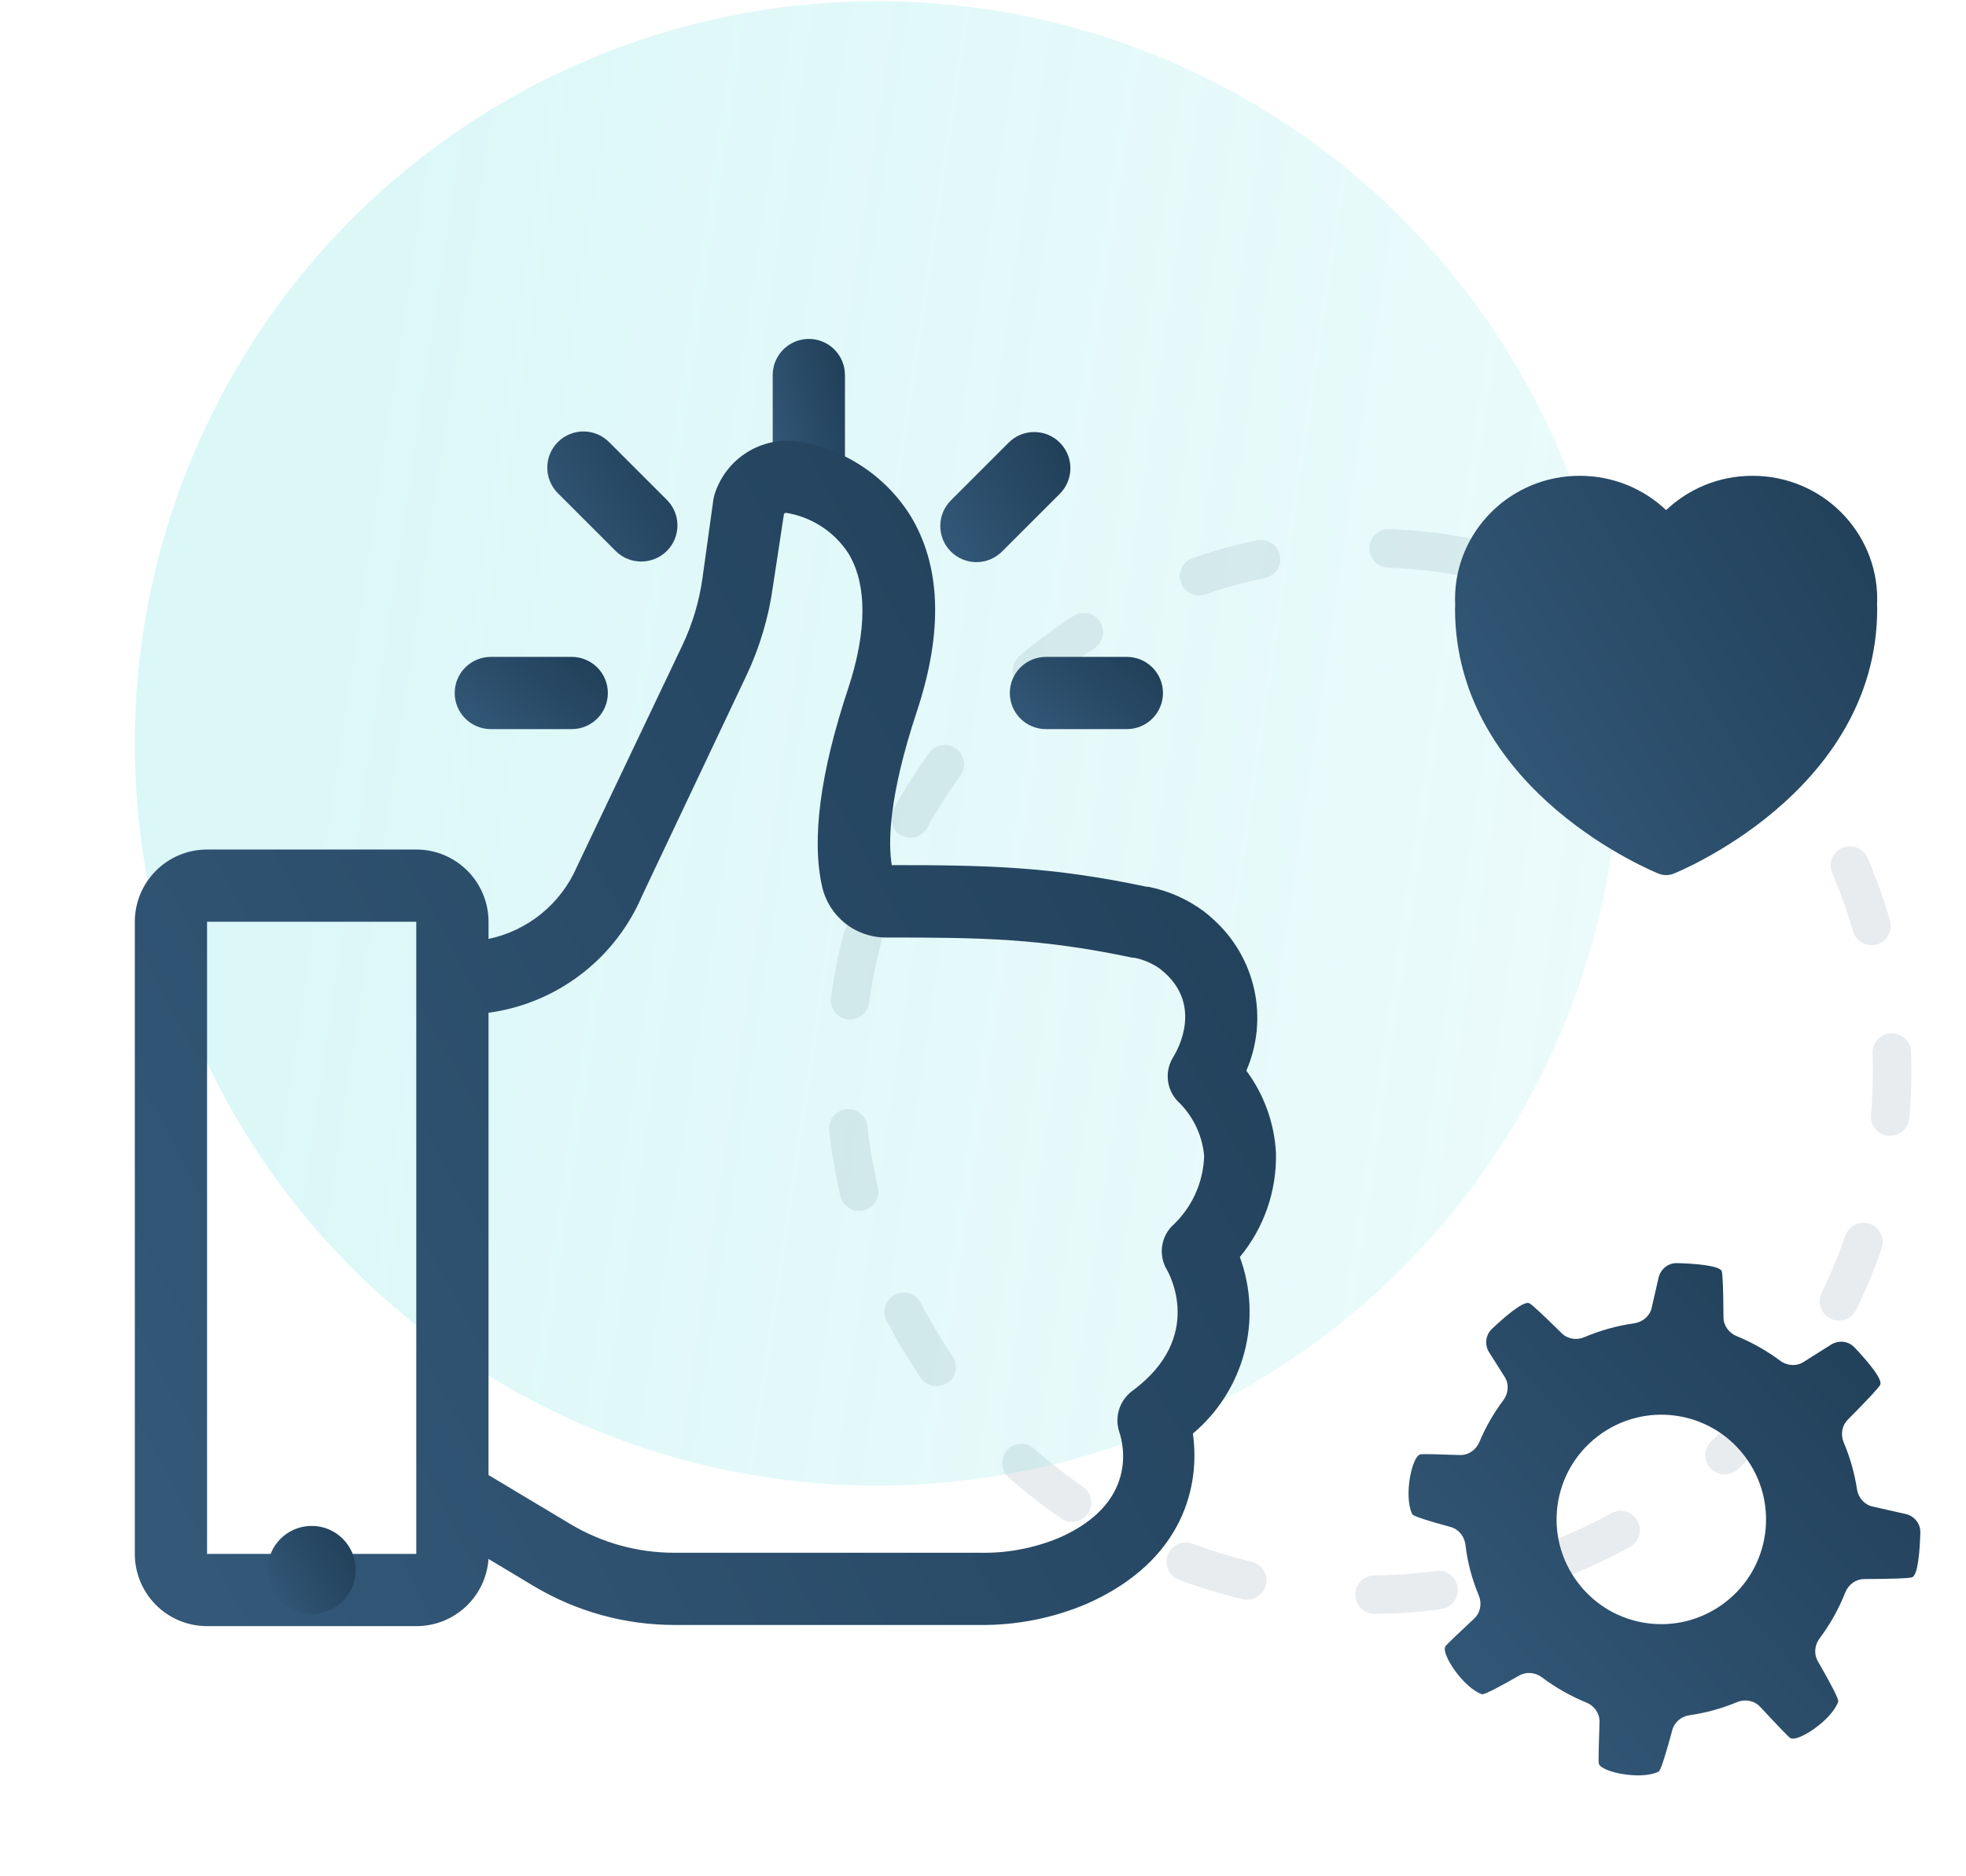 <?xml version="1.0" encoding="utf-8"?>
<svg width="153" height="146" viewBox="0 0 153 146" fill="none" xmlns="http://www.w3.org/2000/svg">
<circle cx="106.512" cy="83.391" r="40.738" transform="rotate(-86.451 106.512 83.391)" stroke="#E9ECEE" stroke-width="3" stroke-linecap="round" stroke-linejoin="round" stroke-dasharray="5 10"/>
<circle cx="68.265" cy="57.864" r="57.772" fill="url(#paint0_linear)"/>
<g filter="url(#filter0_d)">
<path d="M78.587 43.942C78.587 44.688 78.883 45.403 79.41 45.93C79.938 46.457 80.653 46.753 81.398 46.753H87.695C88.441 46.753 89.156 46.457 89.683 45.93C90.21 45.403 90.506 44.688 90.506 43.942C90.506 43.196 90.21 42.481 89.683 41.954C89.156 41.427 88.441 41.131 87.695 41.131H81.398C80.653 41.131 79.938 41.427 79.41 41.954C78.883 42.481 78.587 43.196 78.587 43.942Z" fill="url(#paint1_linear)"/>
</g>
<g filter="url(#filter1_d)">
<path d="M35.386 43.942C35.386 44.688 35.683 45.403 36.21 45.93C36.737 46.457 37.452 46.753 38.198 46.753H44.494C45.24 46.753 45.955 46.457 46.482 45.93C47.009 45.403 47.305 44.688 47.305 43.942C47.305 43.196 47.009 42.481 46.482 41.954C45.955 41.427 45.24 41.131 44.494 41.131H38.198C37.452 41.131 36.737 41.427 36.21 41.954C35.683 42.481 35.386 43.196 35.386 43.942Z" fill="url(#paint2_linear)"/>
</g>
<g filter="url(#filter2_d)">
<path d="M65.757 25.489V19.192C65.757 18.446 65.461 17.731 64.934 17.204C64.407 16.677 63.692 16.381 62.946 16.381C62.201 16.381 61.486 16.677 60.959 17.204C60.431 17.731 60.135 18.446 60.135 19.192V25.489C60.135 26.234 60.431 26.949 60.959 27.477C61.486 28.004 62.201 28.3 62.946 28.3C63.692 28.3 64.407 28.004 64.934 27.477C65.461 26.949 65.757 26.234 65.757 25.489Z" fill="url(#paint3_linear)"/>
</g>
<g filter="url(#filter3_d)">
<path d="M78.497 24.453L74 28.951C73.472 29.479 73.175 30.195 73.175 30.941C73.175 31.688 73.472 32.404 74 32.931C74.528 33.459 75.243 33.756 75.99 33.756C76.736 33.756 77.452 33.459 77.98 32.931L82.478 28.434C83.006 27.906 83.302 27.19 83.302 26.444C83.302 25.697 83.006 24.981 82.478 24.453C81.95 23.925 81.234 23.629 80.488 23.629C79.741 23.629 79.025 23.925 78.497 24.453Z" fill="url(#paint4_linear)"/>
</g>
<g filter="url(#filter4_d)">
<path d="M49.903 33.707C50.46 33.708 51.004 33.544 51.467 33.235C51.931 32.926 52.292 32.487 52.505 31.973C52.718 31.459 52.774 30.892 52.665 30.346C52.556 29.801 52.287 29.299 51.893 28.906L47.395 24.408C47.134 24.147 46.824 23.94 46.482 23.798C46.141 23.657 45.775 23.584 45.405 23.584C45.036 23.584 44.67 23.657 44.328 23.798C43.987 23.94 43.676 24.147 43.415 24.408C43.154 24.67 42.946 24.98 42.805 25.322C42.663 25.663 42.591 26.029 42.591 26.399C42.591 26.768 42.663 27.134 42.805 27.476C42.946 27.817 43.154 28.128 43.415 28.389L47.913 32.887C48.174 33.148 48.484 33.355 48.826 33.496C49.167 33.637 49.533 33.709 49.903 33.707Z" fill="url(#paint5_linear)"/>
</g>
<path d="M16.114 66.125C14.623 66.125 13.193 66.717 12.138 67.772C11.084 68.826 10.492 70.256 10.492 71.747V120.952C10.492 122.443 11.084 123.873 12.138 124.928C13.193 125.982 14.623 126.574 16.114 126.574H32.396C33.821 126.578 35.194 126.04 36.238 125.069C37.282 124.099 37.918 122.768 38.018 121.346L41.504 123.437C44.822 125.429 48.619 126.483 52.489 126.484H76.248C79.122 126.515 81.971 125.948 84.614 124.82C92.204 121.447 93.396 115.521 92.834 111.586C94.782 109.949 96.179 107.752 96.833 105.293C97.487 102.834 97.366 100.233 96.488 97.845C98.37 95.569 99.368 92.691 99.299 89.738C99.176 87.425 98.374 85.2 96.994 83.34C97.856 81.354 98.072 79.147 97.61 77.032C97.147 74.917 96.031 73.001 94.419 71.556C94.187 71.339 93.943 71.132 93.688 70.938C92.409 69.987 90.934 69.334 89.371 69.026H89.247C81.792 67.441 76.777 67.339 69.401 67.339C69.12 65.641 69.131 62.077 71.357 55.364C73.415 49.146 73.235 44.008 70.817 40.083C69.82 38.514 68.491 37.183 66.923 36.185C65.355 35.186 63.587 34.544 61.743 34.304H61.395C60.104 34.281 58.841 34.679 57.796 35.438C56.751 36.197 55.982 37.275 55.604 38.509C55.564 38.642 55.534 38.777 55.514 38.914L54.671 44.986C54.417 46.81 53.886 48.584 53.096 50.248L44.899 67.463C44.286 68.883 43.341 70.134 42.143 71.112C40.946 72.091 39.531 72.767 38.018 73.085V71.747C38.018 70.256 37.425 68.826 36.371 67.772C35.317 66.717 33.887 66.125 32.396 66.125H16.114ZM16.114 120.952V71.747H32.396V120.952H16.114ZM38.602 78.741C41.094 78.304 43.437 77.253 45.42 75.682C47.403 74.111 48.963 72.071 49.959 69.746L58.089 52.576C59.123 50.393 59.816 48.064 60.147 45.672L61.012 39.993C61.053 39.954 61.103 39.927 61.158 39.914C62.139 40.07 63.077 40.428 63.911 40.967C64.746 41.505 65.459 42.211 66.005 43.041C67.489 45.447 67.489 49.101 66.005 53.599C63.823 60.166 63.149 65.349 63.981 69.015C64.237 70.145 64.872 71.153 65.78 71.873C66.688 72.593 67.815 72.981 68.973 72.973C76.406 72.973 80.993 73.04 88.089 74.536H88.201C88.951 74.671 89.661 74.971 90.281 75.413L90.641 75.716C93.52 78.314 91.698 81.642 91.316 82.261C90.956 82.823 90.809 83.495 90.899 84.156C90.99 84.818 91.313 85.425 91.811 85.87C92.905 86.978 93.577 88.434 93.711 89.985C93.678 91.021 93.437 92.04 93.002 92.981C92.568 93.921 91.948 94.765 91.181 95.461C90.76 95.906 90.496 96.477 90.429 97.086C90.362 97.695 90.496 98.309 90.81 98.835C90.933 99.048 93.823 104.075 88.1 108.28C87.62 108.641 87.267 109.143 87.089 109.717C86.912 110.29 86.919 110.905 87.11 111.473C87.414 112.373 88.606 116.983 82.433 119.693C80.476 120.511 78.369 120.909 76.248 120.862H52.444C49.596 120.858 46.801 120.081 44.359 118.613L38.018 114.813V78.831L38.602 78.741Z" fill="url(#paint6_linear)"/>
<g filter="url(#filter5_d)">
<path d="M24.255 115.632C26.148 115.632 27.684 114.097 27.684 112.203C27.684 110.309 26.148 108.773 24.255 108.773C22.36 108.773 20.825 110.309 20.825 112.203C20.825 114.097 22.36 115.632 24.255 115.632Z" fill="url(#paint7_linear)"/>
</g>
<path fill-rule="evenodd" clip-rule="evenodd" d="M113.235 46.627C113.235 41.399 117.51 37.035 122.942 37.035C125.564 37.035 127.928 38.061 129.662 39.705C131.397 38.061 133.76 37.035 136.383 37.035C141.815 37.035 146.09 41.399 146.09 46.627C146.09 46.787 146.086 46.947 146.078 47.105C146.086 47.194 146.09 47.282 146.09 47.371C146.09 54.609 142.04 59.795 138.125 63.109C136.164 64.769 134.208 65.985 132.744 66.787C132.01 67.189 131.396 67.489 130.96 67.691C130.742 67.792 130.568 67.868 130.446 67.92C130.385 67.946 130.337 67.966 130.302 67.981L130.261 67.997L130.249 68.002L130.243 68.005C130.243 68.005 130.242 68.005 129.662 66.703C129.083 68.005 129.081 68.005 129.081 68.005L129.076 68.002L129.063 67.997L129.022 67.981C128.988 67.966 128.94 67.946 128.879 67.92C128.757 67.868 128.583 67.792 128.365 67.691C127.929 67.489 127.314 67.189 126.581 66.787C125.116 65.985 123.161 64.769 121.199 63.109C117.285 59.795 113.235 54.609 113.235 47.371C113.235 47.282 113.239 47.194 113.247 47.105C113.239 46.947 113.235 46.787 113.235 46.627ZM129.662 66.703L129.083 68.005C129.453 68.153 129.871 68.153 130.242 68.005L129.662 66.703Z" fill="url(#paint8_linear)"/>
<path d="M115.326 131.876C115.495 131.931 116.63 131.336 118.231 130.421C118.789 130.102 119.484 130.173 119.998 130.56C121.073 131.369 122.24 132.024 123.46 132.523C124.079 132.776 124.502 133.374 124.479 134.043C124.416 135.841 124.386 137.101 124.426 137.268C124.554 137.932 127.694 138.581 129.078 137.902C129.241 137.827 129.639 136.531 130.145 134.659C130.312 134.039 130.854 133.598 131.489 133.507C132.742 133.328 133.983 132.989 135.178 132.492C135.796 132.235 136.518 132.358 136.974 132.848C138.252 134.221 139.169 135.185 139.322 135.28C139.878 135.659 142.551 133.897 143.06 132.446C143.116 132.276 142.467 131.034 141.47 129.306C141.148 128.748 141.217 128.051 141.603 127.535C142.437 126.422 143.106 125.213 143.607 123.948C143.847 123.34 144.42 122.914 145.073 122.911C147.158 122.9 148.641 122.856 148.825 122.764C149.278 122.545 149.409 120.595 149.446 119.29C149.465 118.598 148.985 118.003 148.311 117.849C147.662 117.701 146.771 117.499 145.727 117.264C145.083 117.12 144.615 116.57 144.516 115.918C144.328 114.68 143.982 113.454 143.482 112.273C143.23 111.674 143.336 110.974 143.793 110.513C145.248 109.046 146.258 107.973 146.333 107.773C146.5 107.296 145.218 105.826 144.323 104.879C143.848 104.376 143.087 104.294 142.501 104.662C141.955 105.005 141.213 105.472 140.348 106.018C139.788 106.371 139.067 106.31 138.536 105.914C137.482 105.127 136.339 104.486 135.146 103.998C134.546 103.752 134.128 103.182 134.126 102.534C134.117 100.533 134.068 99.125 133.988 98.938C133.77 98.486 131.823 98.355 130.518 98.318C129.825 98.298 129.228 98.782 129.074 99.458C128.937 100.057 128.753 100.862 128.538 101.8C128.39 102.444 127.837 102.908 127.184 103.001C125.862 103.188 124.555 103.548 123.298 104.083C122.699 104.338 121.996 104.232 121.533 103.774C120.166 102.419 119.181 101.496 118.998 101.431C118.521 101.263 117.053 102.543 116.105 103.438C115.601 103.914 115.52 104.677 115.89 105.263C116.202 105.758 116.616 106.413 117.099 107.176C117.453 107.738 117.392 108.461 116.993 108.992C116.233 110.003 115.609 111.096 115.13 112.241C114.873 112.856 114.278 113.277 113.612 113.255C111.9 113.196 110.705 113.166 110.538 113.205C109.874 113.333 109.225 116.474 109.905 117.857C109.978 118.018 111.151 118.386 112.884 118.855C113.522 119.028 113.969 119.594 114.046 120.25C114.203 121.592 114.551 122.912 115.083 124.184C115.341 124.801 115.219 125.522 114.731 125.979C113.461 127.168 112.589 127.998 112.493 128.138C112.101 128.698 113.876 131.367 115.326 131.876ZM124.363 111.78C127.942 109.055 133.062 109.748 135.776 113.344C138.502 116.922 137.808 122.042 134.213 124.757C130.634 127.482 125.515 126.788 122.8 123.193C120.075 119.614 120.771 114.508 124.363 111.78Z" fill="url(#paint9_linear)"/>
<defs>
<filter id="filter0_d" x="58.587" y="31.131" width="51.919" height="45.622" filterUnits="userSpaceOnUse" color-interpolation-filters="sRGB">
<feFlood flood-opacity="0" result="BackgroundImageFix"/>
<feColorMatrix in="SourceAlpha" type="matrix" values="0 0 0 0 0 0 0 0 0 0 0 0 0 0 0 0 0 0 127 0"/>
<feOffset dy="10"/>
<feGaussianBlur stdDeviation="10"/>
<feColorMatrix type="matrix" values="0 0 0 0 0.122 0 0 0 0 0.237 0 0 0 0 0.338 0 0 0 0.26 0"/>
<feBlend mode="normal" in2="BackgroundImageFix" result="effect1_dropShadow"/>
<feBlend mode="normal" in="SourceGraphic" in2="effect1_dropShadow" result="shape"/>
</filter>
<filter id="filter1_d" x="15.386" y="31.131" width="51.919" height="45.622" filterUnits="userSpaceOnUse" color-interpolation-filters="sRGB">
<feFlood flood-opacity="0" result="BackgroundImageFix"/>
<feColorMatrix in="SourceAlpha" type="matrix" values="0 0 0 0 0 0 0 0 0 0 0 0 0 0 0 0 0 0 127 0"/>
<feOffset dy="10"/>
<feGaussianBlur stdDeviation="10"/>
<feColorMatrix type="matrix" values="0 0 0 0 0.122 0 0 0 0 0.237 0 0 0 0 0.338 0 0 0 0.26 0"/>
<feBlend mode="normal" in2="BackgroundImageFix" result="effect1_dropShadow"/>
<feBlend mode="normal" in="SourceGraphic" in2="effect1_dropShadow" result="shape"/>
</filter>
<filter id="filter2_d" x="40.135" y="6.381" width="45.622" height="51.919" filterUnits="userSpaceOnUse" color-interpolation-filters="sRGB">
<feFlood flood-opacity="0" result="BackgroundImageFix"/>
<feColorMatrix in="SourceAlpha" type="matrix" values="0 0 0 0 0 0 0 0 0 0 0 0 0 0 0 0 0 0 127 0"/>
<feOffset dy="10"/>
<feGaussianBlur stdDeviation="10"/>
<feColorMatrix type="matrix" values="0 0 0 0 0.122 0 0 0 0 0.237 0 0 0 0 0.338 0 0 0 0.26 0"/>
<feBlend mode="normal" in2="BackgroundImageFix" result="effect1_dropShadow"/>
<feBlend mode="normal" in="SourceGraphic" in2="effect1_dropShadow" result="shape"/>
</filter>
<filter id="filter3_d" x="53.175" y="13.629" width="50.127" height="50.127" filterUnits="userSpaceOnUse" color-interpolation-filters="sRGB">
<feFlood flood-opacity="0" result="BackgroundImageFix"/>
<feColorMatrix in="SourceAlpha" type="matrix" values="0 0 0 0 0 0 0 0 0 0 0 0 0 0 0 0 0 0 127 0"/>
<feOffset dy="10"/>
<feGaussianBlur stdDeviation="10"/>
<feColorMatrix type="matrix" values="0 0 0 0 0.122 0 0 0 0 0.237 0 0 0 0 0.338 0 0 0 0.26 0"/>
<feBlend mode="normal" in2="BackgroundImageFix" result="effect1_dropShadow"/>
<feBlend mode="normal" in="SourceGraphic" in2="effect1_dropShadow" result="shape"/>
</filter>
<filter id="filter4_d" x="22.591" y="13.584" width="50.129" height="50.123" filterUnits="userSpaceOnUse" color-interpolation-filters="sRGB">
<feFlood flood-opacity="0" result="BackgroundImageFix"/>
<feColorMatrix in="SourceAlpha" type="matrix" values="0 0 0 0 0 0 0 0 0 0 0 0 0 0 0 0 0 0 127 0"/>
<feOffset dy="10"/>
<feGaussianBlur stdDeviation="10"/>
<feColorMatrix type="matrix" values="0 0 0 0 0.122 0 0 0 0 0.237 0 0 0 0 0.338 0 0 0 0.26 0"/>
<feBlend mode="normal" in2="BackgroundImageFix" result="effect1_dropShadow"/>
<feBlend mode="normal" in="SourceGraphic" in2="effect1_dropShadow" result="shape"/>
</filter>
<filter id="filter5_d" x="0.825" y="98.773" width="46.859" height="46.859" filterUnits="userSpaceOnUse" color-interpolation-filters="sRGB">
<feFlood flood-opacity="0" result="BackgroundImageFix"/>
<feColorMatrix in="SourceAlpha" type="matrix" values="0 0 0 0 0 0 0 0 0 0 0 0 0 0 0 0 0 0 127 0"/>
<feOffset dy="10"/>
<feGaussianBlur stdDeviation="10"/>
<feColorMatrix type="matrix" values="0 0 0 0 0.122 0 0 0 0 0.237 0 0 0 0 0.338 0 0 0 0.26 0"/>
<feBlend mode="normal" in2="BackgroundImageFix" result="effect1_dropShadow"/>
<feBlend mode="normal" in="SourceGraphic" in2="effect1_dropShadow" result="shape"/>
</filter>
<linearGradient id="paint0_linear" x1="234.906" y1="29.832" x2="34.916" y2="0.117" gradientUnits="userSpaceOnUse">
<stop stop-color="#5CDBDD" stop-opacity="0.03"/>
<stop offset="1" stop-color="#5CDBDD" stop-opacity="0.21"/>
</linearGradient>
<linearGradient id="paint1_linear" x1="90.506" y1="41.131" x2="83.25" y2="49.851" gradientUnits="userSpaceOnUse">
<stop stop-color="#1F3D56"/>
<stop offset="1" stop-color="#335878"/>
</linearGradient>
<linearGradient id="paint2_linear" x1="47.305" y1="41.131" x2="40.049" y2="49.851" gradientUnits="userSpaceOnUse">
<stop stop-color="#1F3D56"/>
<stop offset="1" stop-color="#335878"/>
</linearGradient>
<linearGradient id="paint3_linear" x1="65.757" y1="16.381" x2="57.95" y2="18.468" gradientUnits="userSpaceOnUse">
<stop stop-color="#1F3D56"/>
<stop offset="1" stop-color="#335878"/>
</linearGradient>
<linearGradient id="paint4_linear" x1="83.302" y1="23.629" x2="71.897" y2="30.094" gradientUnits="userSpaceOnUse">
<stop stop-color="#1F3D56"/>
<stop offset="1" stop-color="#335878"/>
</linearGradient>
<linearGradient id="paint5_linear" x1="52.719" y1="23.584" x2="41.315" y2="30.051" gradientUnits="userSpaceOnUse">
<stop stop-color="#1F3D56"/>
<stop offset="1" stop-color="#335878"/>
</linearGradient>
<linearGradient id="paint6_linear" x1="99.302" y1="34.303" x2="-2.537" y2="89.866" gradientUnits="userSpaceOnUse">
<stop stop-color="#1F3D56"/>
<stop offset="1" stop-color="#335878"/>
</linearGradient>
<linearGradient id="paint7_linear" x1="27.684" y1="108.773" x2="19.959" y2="113.152" gradientUnits="userSpaceOnUse">
<stop stop-color="#1F3D56"/>
<stop offset="1" stop-color="#335878"/>
</linearGradient>
<linearGradient id="paint8_linear" x1="149" y1="37.482" x2="113.027" y2="59.037" gradientUnits="userSpaceOnUse">
<stop stop-color="#1F3D56"/>
<stop offset="1" stop-color="#335878"/>
</linearGradient>
<linearGradient id="paint9_linear" x1="143.989" y1="94.858" x2="107.386" y2="128.702" gradientUnits="userSpaceOnUse">
<stop stop-color="#1F3D56"/>
<stop offset="1" stop-color="#335878"/>
</linearGradient>
</defs>
</svg>
